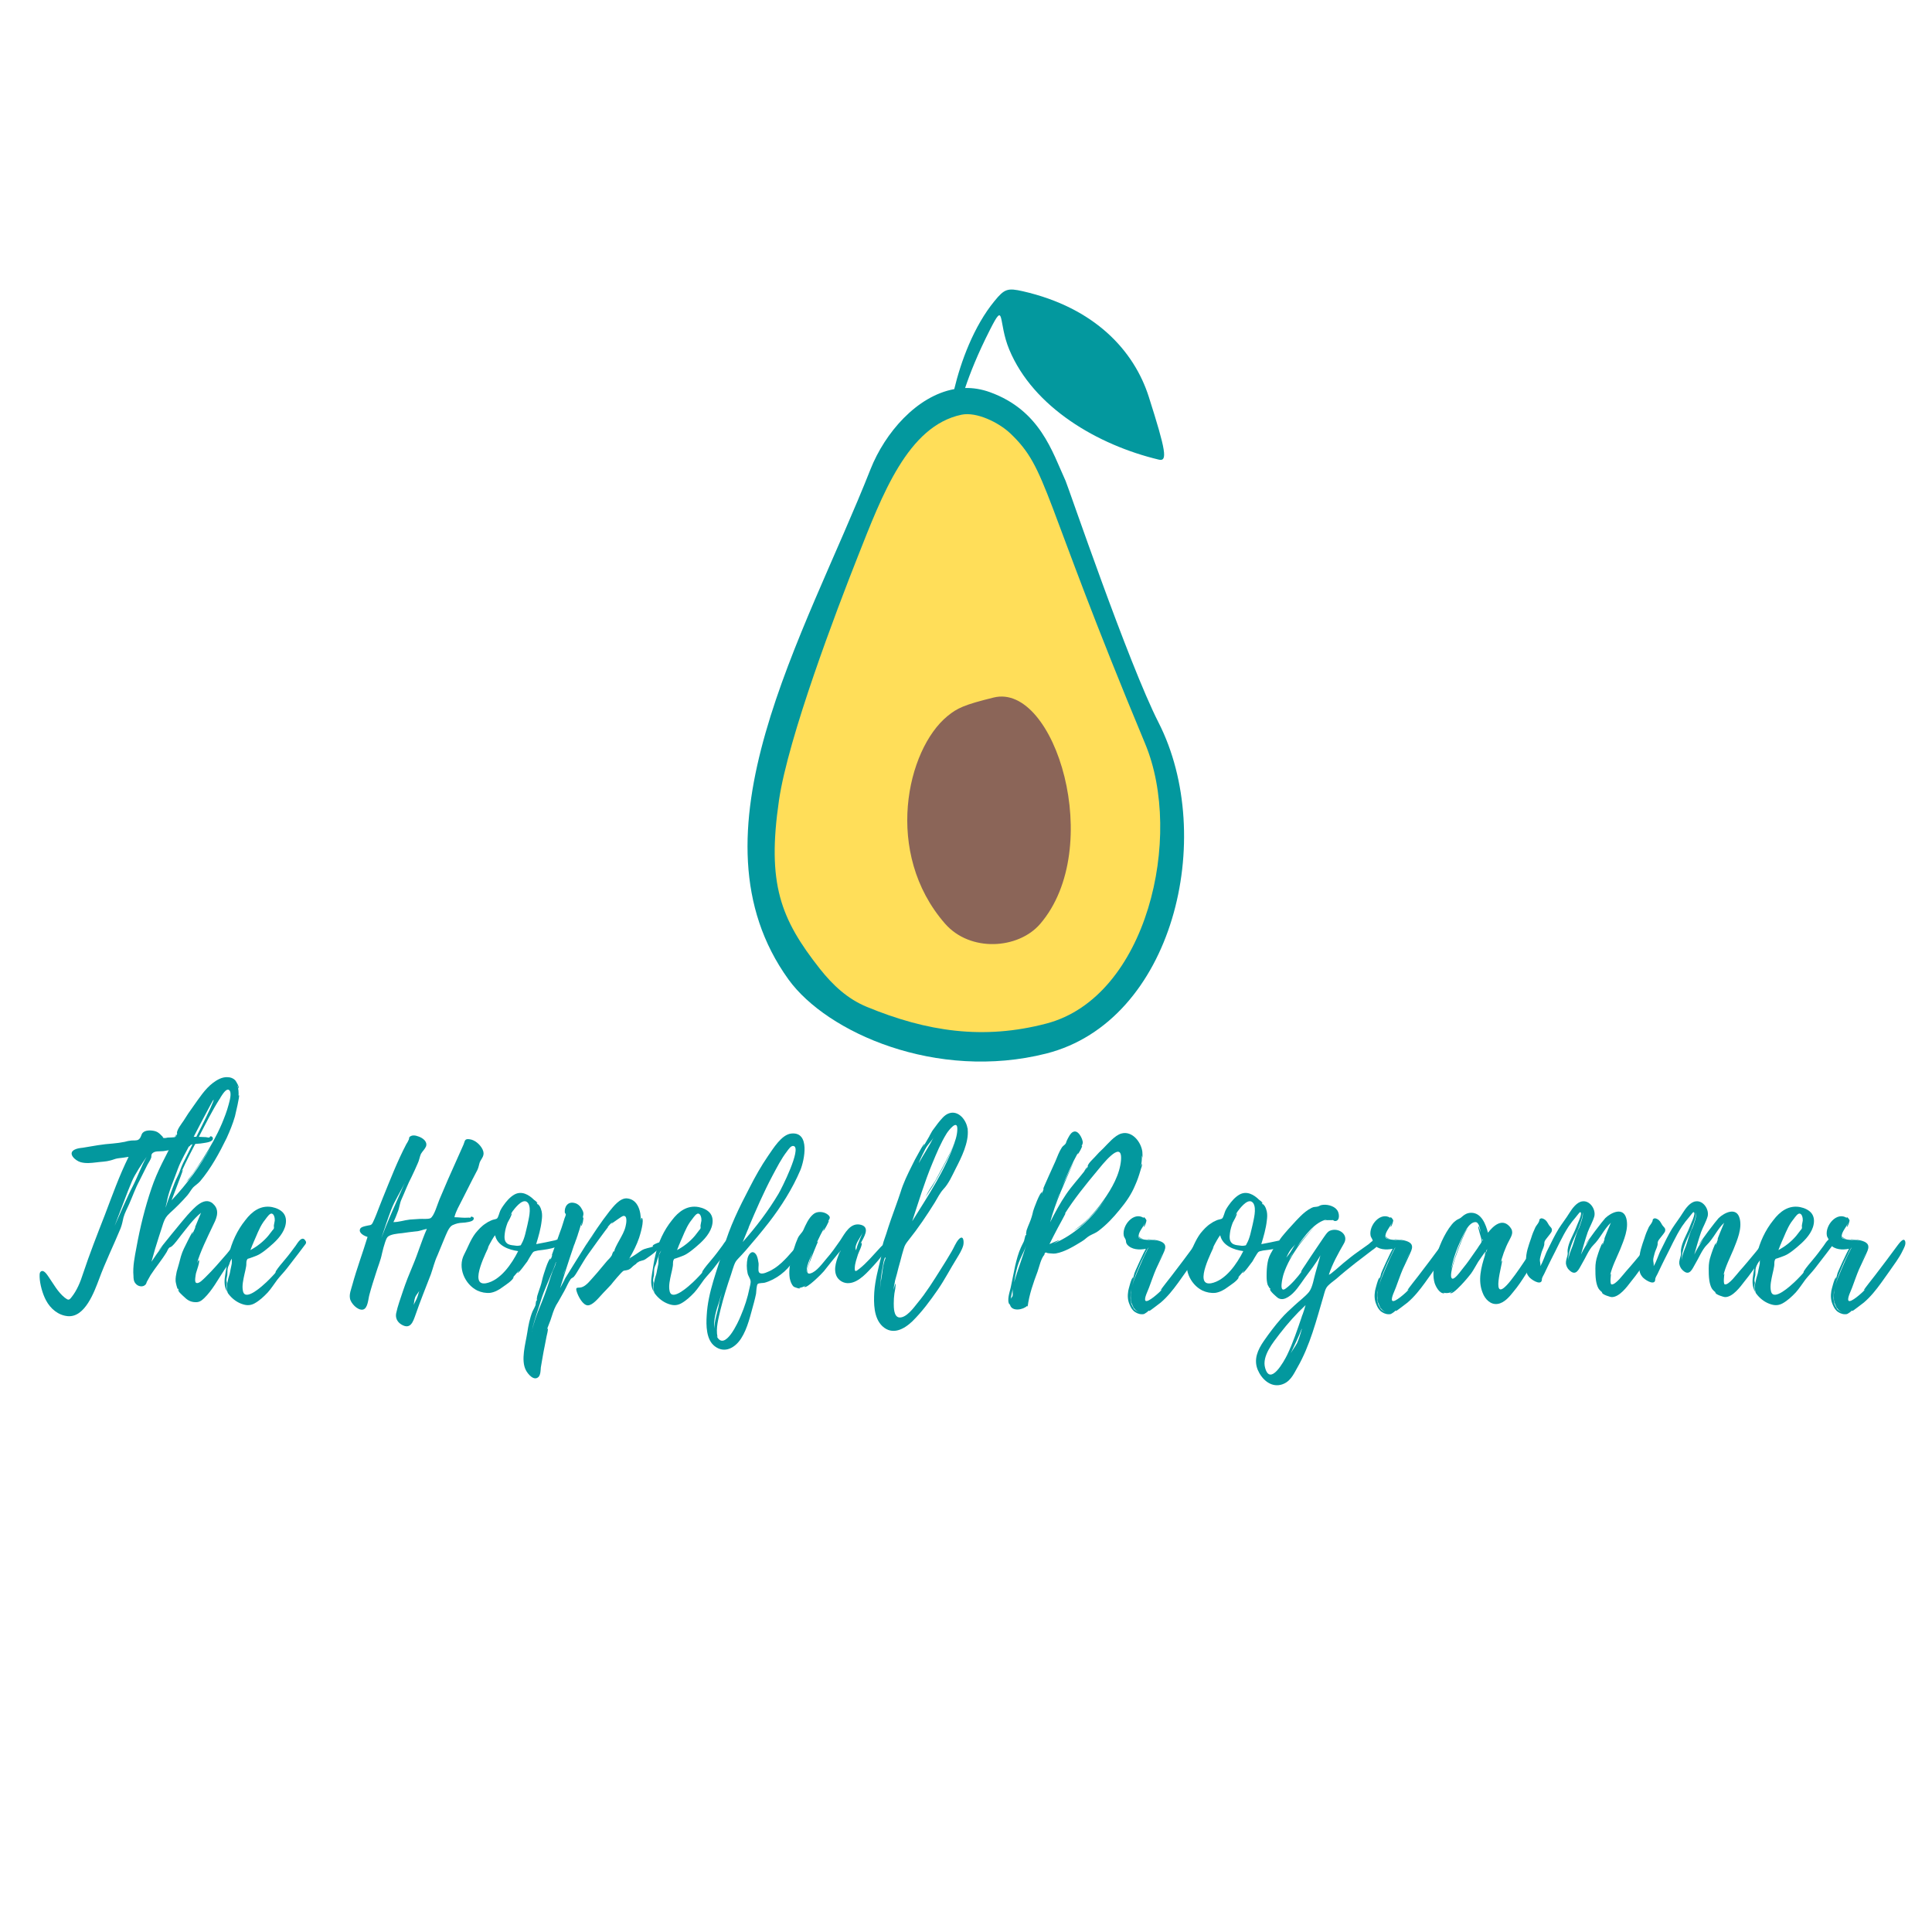 <?xml version="1.0" encoding="UTF-8"?>
<svg xmlns="http://www.w3.org/2000/svg" xmlns:xlink="http://www.w3.org/1999/xlink" width="375pt" height="375pt" viewBox="0 0 375 375" version="1.2">
<defs>
<g>
<symbol overflow="visible" id="glyph0-0">
<path style="stroke:none;" d="M 33.633 -30.098 C 33.594 -30.305 33.469 -30.426 33.266 -30.469 C 33.059 -30.508 33.02 -30.262 32.934 -30.223 C 32.73 -30.223 32.484 -30.262 32.277 -30.305 C 30.305 -30.426 28.332 -30.387 26.355 -30.305 C 25.863 -30.262 25.371 -30.223 24.875 -30.223 C 24.672 -30.18 24.344 -30.098 24.094 -30.141 C 23.727 -30.262 24.094 -30.18 23.848 -30.426 C 23.355 -30.879 23.191 -31.207 22.449 -31.457 C 21.75 -31.66 20.52 -31.742 19.984 -31.125 C 19.695 -30.797 19.695 -30.141 19.16 -29.809 C 18.832 -29.605 18.133 -29.688 17.762 -29.645 C 17.352 -29.605 16.941 -29.523 16.531 -29.398 C 15.75 -29.234 15.051 -29.152 14.227 -29.07 C 12.254 -28.945 10.32 -28.578 8.348 -28.246 C 7.938 -28.207 7.238 -28.125 6.785 -27.879 C 5.344 -27.137 6.949 -25.738 7.938 -25.453 C 8.965 -25.164 9.992 -25.289 11.02 -25.41 C 11.926 -25.535 12.871 -25.535 13.734 -25.781 C 14.27 -25.906 14.637 -26.109 15.172 -26.191 C 15.871 -26.273 16.57 -26.355 17.27 -26.48 C 15.461 -22.82 14.102 -18.996 12.664 -15.215 C 11.184 -11.43 9.703 -7.648 8.43 -3.824 C 7.938 -2.262 7.238 -0.535 6.207 0.738 C 5.715 1.398 5.551 1.355 4.895 0.863 C 3.496 -0.246 2.633 -1.934 1.645 -3.332 C 1.355 -3.742 0.699 -4.73 0.164 -4.152 C -0.043 -3.949 0 -3.453 0 -3.168 C 0.043 -1.77 0.574 0.125 1.234 1.355 C 2.098 3 3.617 4.277 5.469 4.441 C 8.801 4.73 10.609 -0.289 11.512 -2.672 C 12.746 -6.043 14.352 -9.293 15.707 -12.582 C 15.996 -13.32 16.117 -14.02 16.281 -14.719 C 16.531 -15.625 17.023 -16.488 17.395 -17.352 C 18.051 -18.832 18.586 -20.395 19.367 -21.832 L 20.93 -24.957 C 21.176 -25.41 21.504 -25.863 21.668 -26.355 C 21.711 -26.562 21.668 -26.809 21.75 -26.973 C 22.121 -27.715 23.312 -27.508 24.012 -27.59 L 26.973 -28.082 C 27.465 -28.164 28 -28.246 28.535 -28.371 C 28.699 -28.414 28.906 -28.453 29.07 -28.535 C 29.195 -28.578 29.316 -28.824 29.359 -28.824 C 30.059 -29.07 31.043 -28.988 31.785 -29.152 C 32.238 -29.234 33.715 -29.359 33.633 -30.098 Z M 17.969 -20.559 C 17.352 -19.449 15.336 -14.844 14.555 -13.074 C 15.379 -15.172 17.145 -19.984 17.887 -21.668 C 18.504 -23.148 19.859 -25.125 20.766 -26.48 C 19.695 -24.59 18.957 -22.449 17.969 -20.559 Z M 17.969 -20.559 "/>
</symbol>
<symbol overflow="visible" id="glyph0-1">
<path style="stroke:none;" d="M 20.395 -10.113 C 20.188 -10.113 19.902 -9.703 19.777 -9.582 C 19.203 -9.004 18.707 -8.348 18.215 -7.73 C 16.859 -6.168 15.5 -4.562 14.02 -3.125 C 13.652 -2.797 12.707 -1.688 12.172 -2.055 C 11.844 -2.262 12.129 -3.578 12.172 -3.863 C 12.254 -4.234 12.992 -6.168 12.746 -6.414 C 12.625 -6.496 12.418 -5.879 12.375 -5.84 C 13.035 -8.141 14.352 -10.773 15.418 -13.035 C 16.035 -14.27 16.816 -15.789 15.789 -17.062 C 13.98 -19.285 11.719 -16.445 10.484 -15.133 C 9.949 -14.555 4.77 -8.223 4.852 -8.184 C 4.852 -8.184 5.223 -8.637 5.758 -9.25 C 4.977 -8.223 4.234 -7.195 3.535 -6.125 C 3.988 -7.812 4.48 -9.457 5.016 -11.102 C 5.305 -11.926 5.551 -12.789 5.84 -13.652 C 6.168 -14.555 6.414 -14.926 7.113 -15.582 C 8.305 -16.652 9.457 -17.805 10.527 -19.039 C 10.938 -19.531 11.227 -20.105 11.637 -20.559 C 12.008 -20.93 12.539 -21.258 12.953 -21.711 C 15.051 -24.176 16.734 -27.262 18.133 -30.141 C 18.75 -31.496 19.324 -32.895 19.738 -34.332 C 19.82 -34.664 20.723 -38.445 20.52 -38.445 C 20.477 -38.445 20.477 -38.402 20.438 -38.32 C 20.477 -38.98 20.438 -39.719 20.188 -40.379 C 20.23 -40.379 20.438 -39.762 20.438 -39.762 C 20.684 -39.926 19.941 -41.199 19.777 -41.363 C 19.406 -41.734 18.875 -41.941 18.34 -41.941 C 17.27 -42.023 16.281 -41.445 15.461 -40.832 C 13.898 -39.637 12.789 -37.871 11.637 -36.266 C 10.977 -35.363 10.363 -34.457 9.785 -33.512 C 9.375 -32.895 8.469 -31.785 8.469 -31.043 C 8.512 -31.004 8.551 -31.004 8.551 -31.004 L 8.059 -30.059 C 8.059 -30.059 8.305 -30.797 8.348 -30.84 C 8.141 -30.715 7.938 -29.852 7.938 -29.809 C 6.332 -26.684 4.645 -23.684 3.535 -20.352 C 2.262 -16.613 1.316 -12.746 0.617 -8.883 C 0.289 -7.113 -0.125 -5.18 0.043 -3.371 C 0.043 -2.879 0.082 -2.301 0.453 -1.891 C 0.906 -1.316 1.852 -1.109 2.387 -1.688 C 2.551 -1.891 2.551 -2.016 2.633 -2.219 L 3.371 -3.535 C 4.359 -5.059 5.551 -6.457 6.496 -8.02 C 6.621 -8.266 6.742 -8.551 6.906 -8.758 C 7.113 -9.004 7.195 -8.883 7.441 -9.086 C 8.141 -9.664 8.676 -10.527 9.25 -11.227 C 10.445 -12.707 11.637 -14.391 13.156 -15.625 L 11.965 -12.746 L 12.09 -12.871 L 11.473 -11.473 C 11.43 -11.512 11.594 -11.883 11.594 -11.926 C 11.43 -11.926 10.648 -10.32 10.566 -10.156 C 10.074 -9.168 9.539 -8.184 9.25 -7.156 C 9.004 -6.168 8.719 -5.18 8.43 -4.195 C 8.305 -3.578 8.184 -2.961 8.223 -2.344 C 8.223 -2.18 8.551 -0.699 8.676 -0.824 L 8.676 -0.988 C 8.758 -0.738 8.84 -0.535 8.965 -0.328 L 8.719 -0.699 C 8.594 -0.41 9.703 0.535 9.828 0.656 C 10.445 1.273 11.062 1.688 12.008 1.727 C 12.789 1.77 13.199 1.48 13.773 0.945 C 15.336 -0.574 16.445 -2.672 17.641 -4.48 C 18.297 -5.426 18.957 -6.414 19.57 -7.402 C 19.738 -7.605 20.848 -9.91 20.684 -9.867 C 20.93 -9.91 20.477 -10.113 20.395 -10.113 Z M 16.816 -37.789 L 16.816 -37.828 C 16.816 -37.828 16.859 -37.828 16.859 -37.871 L 16.859 -37.828 C 16.898 -37.91 16.941 -37.992 16.898 -37.953 C 17.227 -38.445 18.051 -39.926 18.625 -39.434 C 19.203 -38.938 18.668 -37.211 18.504 -36.594 C 18.176 -35.32 17.68 -34.086 17.188 -32.895 C 16.199 -30.59 14.969 -28.414 13.609 -26.273 C 12.953 -25.246 12.254 -24.219 11.555 -23.23 C 11.184 -22.738 10.812 -22.246 10.402 -21.75 L 10.074 -21.383 L 10.812 -22.121 L 12.457 -24.426 C 13.363 -25.656 14.227 -27.016 15.051 -28.371 C 12.953 -24.672 10.402 -21.176 7.441 -18.051 L 8.676 -21.301 C 8.801 -21.547 9.664 -23.973 9.664 -23.973 C 9.582 -23.93 9.457 -23.727 9.332 -23.52 C 10.32 -25.781 11.594 -28.125 12.746 -30.387 C 14.02 -32.852 15.297 -35.402 16.777 -37.746 C 16.777 -37.746 16.816 -37.746 16.816 -37.789 Z M 6.496 -17.641 C 6.867 -19.859 7.895 -21.957 8.637 -24.094 C 9.293 -25.906 10.363 -27.551 11.184 -29.277 C 11.555 -30.098 15.5 -37.621 15.582 -37.582 C 15.914 -37.375 10.855 -27.715 10.32 -26.562 C 9.867 -25.699 9.457 -24.875 9.129 -23.93 C 8.84 -23.027 8.348 -22.285 8.02 -21.422 C 7.855 -21.012 6.207 -16.695 6.332 -16.652 C 6.25 -16.652 6.414 -17.312 6.457 -17.516 Z M 9.332 -20.52 C 9.414 -20.602 9.5 -20.766 9.621 -20.887 C 9.5 -20.766 9.414 -20.641 9.332 -20.52 Z M 16.816 -37.789 L 16.816 -37.828 L 16.859 -37.828 Z M 6.496 -17.598 C 6.496 -17.559 6.457 -17.516 6.457 -17.516 C 6.457 -17.559 6.496 -17.559 6.496 -17.598 Z M 6.496 -17.598 "/>
</symbol>
<symbol overflow="visible" id="glyph0-2">
<path style="stroke:none;" d="M 15.75 -10.156 C 15.75 -10.113 15.75 -10.113 15.707 -10.156 L 15.707 -10.195 C 15.051 -11.309 14.188 -9.785 13.816 -9.25 C 13.117 -8.305 12.457 -7.402 11.719 -6.539 C 11.102 -5.797 10.445 -5.059 9.949 -4.277 C 9.949 -4.195 9.867 -3.988 9.867 -3.988 C 9.703 -3.742 9.457 -3.535 9.25 -3.289 C 8.883 -2.918 8.512 -2.508 8.102 -2.137 C 7.484 -1.562 4.031 1.688 3.578 -0.41 C 3.332 -1.438 3.66 -2.715 3.863 -3.699 C 3.988 -4.234 4.113 -4.73 4.195 -5.262 C 4.277 -5.676 4.152 -6.086 4.359 -6.496 C 4.48 -6.742 4.523 -6.703 4.812 -6.785 L 5.512 -7.031 C 5.961 -7.195 6.414 -7.359 6.824 -7.605 C 7.441 -7.977 8.02 -8.43 8.551 -8.883 C 9.828 -9.949 11.184 -11.227 11.719 -12.828 C 12.008 -13.734 12.047 -14.719 11.473 -15.5 C 10.938 -16.199 10.031 -16.57 9.211 -16.734 C 6.988 -17.145 5.305 -15.871 4.031 -14.188 C 2.469 -12.254 1.355 -9.867 0.824 -7.441 C 0.535 -6.25 0.371 -5.059 0.164 -3.824 C -0.043 -2.59 -0.164 -1.438 0.492 -0.289 C 0.453 -0.699 0.371 -1.07 0.371 -1.438 C 0.371 -1.645 0.453 -1.852 0.453 -2.016 C 0.453 -2.098 0.371 -2.344 0.371 -2.469 C 0.371 -2.836 0.453 -3.125 0.535 -3.496 C 0.574 -3.863 0.535 -4.234 0.574 -4.605 C 0.617 -5.016 0.781 -5.344 0.945 -5.715 C 1.07 -6.043 1.109 -6.332 1.234 -6.66 C 1.355 -6.949 1.438 -7.277 1.562 -7.605 C 1.605 -7.812 1.809 -8.059 1.934 -8.305 C 1.809 -7.938 1.562 -7.605 1.48 -7.277 C 1.355 -6.785 1.438 -6.25 1.398 -5.758 C 1.316 -5.223 1.152 -4.688 1.07 -4.113 C 0.988 -3.578 0.738 -3.082 0.656 -2.551 C 0.574 -2.055 0.41 -1.688 0.453 -1.191 C 0.453 -0.906 0.492 -0.617 0.535 -0.371 C 0.574 -0.043 0.781 0.164 0.988 0.41 C 1.688 1.234 2.633 1.891 3.699 2.18 C 4.441 2.387 5.098 2.344 5.797 1.973 C 6.785 1.438 7.648 0.617 8.387 -0.164 C 9.086 -0.945 9.621 -1.809 10.238 -2.633 C 10.812 -3.371 11.512 -4.07 12.09 -4.812 L 14.309 -7.688 L 15.582 -9.375 C 15.789 -9.621 15.914 -9.828 15.75 -10.156 Z M 5.551 -9.703 C 5.594 -9.785 5.594 -9.828 5.594 -9.828 C 6.207 -11.145 6.66 -12.539 7.523 -13.816 L 8.266 -14.801 C 8.43 -15.008 8.719 -15.379 9.004 -15.461 C 9.621 -15.582 9.785 -14.516 9.746 -14.102 L 9.582 -13.238 C 9.539 -12.992 9.621 -12.828 9.582 -12.625 C 9.5 -12.375 9.293 -12.254 9.168 -12.047 L 8.469 -11.145 C 7.523 -10.031 6.332 -9.086 5.016 -8.387 C 5.223 -8.84 5.344 -9.293 5.551 -9.703 Z M 5.551 -9.703 "/>
</symbol>
<symbol overflow="visible" id="glyph0-3">
<path style="stroke:none;" d=""/>
</symbol>
<symbol overflow="visible" id="glyph0-4">
<path style="stroke:none;" d="M 25.781 -27.918 C 25.328 -28.863 24.301 -29.77 23.273 -29.895 C 22.246 -30.059 22.367 -29.523 22.082 -28.863 L 19.078 -22.121 L 17.395 -18.176 C 17.023 -17.312 16.363 -14.883 15.625 -14.555 C 15.09 -14.352 14.145 -14.473 13.57 -14.434 L 11.676 -14.309 C 10.566 -14.188 9.582 -13.816 8.469 -13.816 C 8.801 -14.434 9.047 -15.09 9.293 -15.75 C 9.664 -16.613 9.664 -17.434 10.074 -18.297 C 10.73 -19.738 11.266 -21.219 12.008 -22.613 C 12.418 -23.438 12.789 -24.301 13.156 -25.125 C 13.488 -25.781 13.57 -26.52 13.816 -27.055 C 14.102 -27.551 14.598 -28 14.801 -28.496 C 15.133 -29.441 14.188 -30.141 13.363 -30.426 C 12.746 -30.676 11.926 -30.797 11.512 -30.223 C 11.594 -30.262 11.43 -29.688 11.43 -29.77 C 11.309 -29.48 11.145 -29.195 10.977 -28.945 C 9.211 -25.574 7.855 -22.039 6.414 -18.504 C 6.004 -17.434 5.551 -16.363 5.141 -15.254 C 4.934 -14.762 4.73 -14.227 4.48 -13.734 C 4.152 -13.074 3.906 -13.281 3.168 -13.074 C 2.836 -12.992 2.18 -12.871 2.016 -12.5 C 1.645 -11.676 2.879 -11.102 3.453 -10.938 C 2.508 -7.812 1.355 -4.77 0.492 -1.605 C 0.289 -0.824 -0.125 0.125 0.043 0.988 C 0.164 1.891 1.52 3.371 2.551 3.168 C 3.535 2.961 3.578 1.07 3.824 0.246 C 4.195 -1.152 4.645 -2.551 5.098 -3.949 C 5.469 -5.18 6.004 -6.414 6.25 -7.688 L 6.539 -8.84 C 6.742 -9.414 6.949 -10.445 7.32 -10.895 C 7.812 -11.473 9.375 -11.594 10.195 -11.676 C 11.062 -11.801 11.926 -11.926 12.789 -12.008 C 13.609 -12.047 14.227 -12.375 14.969 -12.5 C 13.938 -10.195 13.238 -7.73 12.254 -5.426 C 11.555 -3.781 10.895 -2.137 10.32 -0.41 C 9.867 0.988 9.293 2.469 9.004 3.906 C 8.84 4.77 9.211 5.551 9.992 6.043 C 11.801 7.156 12.293 5.512 12.789 4.113 C 13.691 1.48 14.762 -1.109 15.75 -3.699 C 16.199 -4.977 16.445 -6.125 17.023 -7.359 L 18.379 -10.648 C 18.707 -11.391 19.203 -12.828 19.902 -13.199 C 20.352 -13.406 20.602 -13.488 20.93 -13.57 C 21.547 -13.734 22.246 -13.652 22.902 -13.816 C 23.148 -13.855 23.93 -13.98 24.055 -14.391 C 24.137 -14.762 23.891 -14.801 23.645 -14.883 C 23.52 -14.926 23.438 -14.68 23.438 -14.68 C 23.273 -14.637 23.109 -14.719 22.945 -14.68 C 22.121 -14.598 21.133 -14.762 20.312 -14.762 C 20.602 -15.953 21.258 -17.023 21.832 -18.176 L 23.809 -22.082 L 24.793 -23.973 C 25.039 -24.508 25.082 -25 25.246 -25.453 C 25.617 -26.273 26.316 -26.77 25.781 -27.918 Z M 7.855 -15.008 C 7.238 -13.57 6.66 -12.129 6.125 -10.691 C 6.742 -12.539 7.32 -14.309 8.02 -16.16 C 8.719 -18.008 9.867 -19.695 10.691 -21.465 Z M 12.746 1.562 C 12.625 1.809 12.5 2.016 12.418 2.262 C 12.5 1.809 12.5 1.355 12.664 0.906 C 12.789 0.41 13.238 0 13.488 -0.453 C 13.281 0.246 13.117 0.906 12.746 1.562 Z M 10.855 -21.832 L 10.773 -21.629 C 10.773 -21.711 10.812 -21.75 10.855 -21.832 Z M 10.855 -21.832 "/>
</symbol>
<symbol overflow="visible" id="glyph0-5">
<path style="stroke:none;" d="M 18.914 -10.238 C 18.914 -10.238 18.957 -10.195 18.914 -10.281 C 18.707 -10.566 18.422 -10.363 18.133 -10.281 C 16.941 -10.031 15.707 -9.746 14.473 -9.539 C 14.926 -11.02 15.379 -12.582 15.543 -14.102 C 15.625 -14.68 15.664 -15.297 15.543 -15.871 C 15.461 -16.242 15.336 -16.613 15.133 -16.941 C 15.133 -16.941 14.637 -17.559 14.762 -17.227 L 14.719 -17.27 L 14.555 -17.598 L 14.719 -17.434 C 14.762 -17.68 14.062 -18.133 14.062 -18.133 C 13.035 -19.16 11.637 -19.941 10.238 -19.16 C 9.375 -18.668 8.676 -17.844 8.102 -17.023 C 7.895 -16.734 7.688 -16.406 7.523 -16.078 C 7.359 -15.75 7.113 -14.68 6.867 -14.516 C 6.66 -14.352 6.043 -14.309 5.758 -14.145 C 5.344 -13.98 4.977 -13.773 4.645 -13.527 C 3.863 -13.035 3.25 -12.336 2.672 -11.637 C 1.688 -10.32 1.191 -8.84 0.492 -7.523 C -0.824 -5.016 0.617 -1.727 3.043 -0.535 C 3.824 -0.164 4.73 0 5.551 -0.082 C 6.414 -0.207 7.238 -0.656 7.895 -1.152 C 8.512 -1.605 9.867 -2.426 10.113 -3.125 C 10.113 -3.168 10.031 -3.125 9.91 -3 L 11.102 -4.398 C 11.145 -4.359 10.812 -3.949 10.812 -3.949 C 11.102 -3.824 12.582 -6.004 12.746 -6.168 C 13.035 -6.66 13.32 -7.195 13.652 -7.688 C 13.938 -8.059 13.855 -8.02 14.27 -8.184 C 14.227 -8.141 14.762 -8.305 14.844 -8.305 C 15.297 -8.387 20.105 -8.719 18.914 -10.238 Z M 4.688 -1.934 L 4.645 -1.934 C 1.234 -1.438 5.18 -8.676 5.262 -9.086 L 5.016 -8.719 C 5.633 -9.949 6.207 -10.938 6.496 -11.266 C 6.949 -9.211 9.168 -8.43 10.977 -8.184 C 9.785 -5.797 7.566 -2.469 4.688 -1.934 Z M 12.789 -13.32 C 12.5 -12.172 12.254 -10.648 11.637 -9.621 C 11.43 -9.211 11.555 -9.332 11.145 -9.25 C 10.895 -9.168 10.363 -9.25 10.113 -9.293 C 9.664 -9.332 9.129 -9.414 8.801 -9.703 C 8.223 -10.195 8.305 -10.977 8.387 -11.676 C 8.469 -12.375 8.676 -13.035 8.922 -13.691 C 9.047 -13.938 9.828 -15.254 9.703 -15.5 C 9.664 -15.625 9.211 -14.883 9.168 -14.844 C 9.414 -15.297 9.664 -15.543 9.867 -15.832 C 9.828 -15.832 9.867 -15.871 9.91 -15.953 L 9.91 -15.914 L 9.949 -15.996 C 9.949 -15.996 9.949 -16.035 9.992 -16.035 C 10.609 -16.859 12.129 -18.707 12.953 -17.434 C 13.57 -16.363 12.992 -14.352 12.789 -13.32 Z M 9.949 -15.996 L 9.992 -16.035 C 9.992 -15.996 9.949 -15.996 9.949 -15.996 Z M 9.949 -15.996 "/>
</symbol>
<symbol overflow="visible" id="glyph0-6">
<path style="stroke:none;" d="M 23.273 -10.195 C 23.027 -10.156 20.887 -9.5 21.012 -9.168 C 21.012 -9.129 21.094 -9.086 21.133 -9.086 C 20.438 -8.801 19.531 -8.758 18.832 -8.305 C 18.051 -7.77 17.312 -7.238 16.488 -6.785 C 17.227 -8.059 17.926 -9.414 18.379 -10.773 C 18.543 -11.266 19.488 -14.309 18.875 -14.637 C 18.789 -14.68 18.75 -14.309 18.707 -14.102 C 18.75 -15.75 18.215 -18.258 15.996 -18.422 C 14.637 -18.504 13.363 -16.816 12.625 -15.914 C 10.938 -13.773 9.457 -11.473 7.977 -9.25 C 7.566 -8.637 3.453 -1.973 3.453 -1.973 C 3.453 -1.973 3.742 -2.387 4.113 -2.918 C 3.742 -2.301 3.371 -1.645 3.043 -0.988 C 3.207 -1.605 4.77 -6.496 5.758 -9.375 C 5.84 -9.5 5.879 -9.664 5.922 -9.785 L 6.168 -10.484 L 6.168 -10.445 C 6.539 -11.555 6.906 -12.664 7.238 -13.816 C 7.238 -13.691 7.074 -13.074 7.113 -13.074 C 7.359 -13.035 7.688 -14.762 7.523 -14.762 L 7.402 -14.555 C 7.523 -15.172 7.73 -15.461 7.359 -16.16 C 7.074 -16.777 6.578 -17.352 5.879 -17.516 C 4.523 -17.887 3.863 -16.777 3.949 -15.707 C 3.949 -15.543 4.152 -15.461 4.152 -15.297 C 4.152 -15.09 3.949 -14.719 3.906 -14.555 C 3.617 -13.691 3.414 -12.871 3.082 -12.047 C 2.918 -11.594 1.398 -7.32 1.398 -7.32 C 1.48 -7.359 1.52 -7.441 1.562 -7.523 C 1.438 -7.156 1.316 -6.785 1.152 -6.414 C 1.109 -6.457 1.273 -6.742 1.191 -6.742 C 0.781 -6.824 -0.246 -3.371 -0.328 -3.043 C -0.492 -2.262 -0.699 -1.52 -0.988 -0.738 C -1.109 -0.328 -1.273 0.082 -1.398 0.535 C -1.398 0.574 -1.605 1.562 -1.398 1.191 C -1.438 1.316 -1.48 1.398 -1.48 1.48 C -1.48 1.438 -1.52 1.398 -1.52 1.355 C -1.645 1.398 -1.727 2.262 -1.727 2.301 C -1.891 2.754 -2.098 3.082 -2.301 3.496 C -2.836 4.812 -3.125 6.25 -3.332 7.648 C -3.66 9.785 -4.645 12.992 -3.578 14.969 C -3.207 15.664 -2.055 17.105 -1.152 16.242 C -0.738 15.832 -0.738 14.883 -0.699 14.391 C -0.453 13.035 -0.246 11.637 0.043 10.281 L 0.41 8.387 C 0.453 8.305 0.781 6.785 0.656 6.824 C 0.574 6.906 0.492 7.031 0.453 7.156 C 0.656 6.496 0.945 5.879 1.191 5.18 C 1.52 4.195 1.77 3.25 2.262 2.344 C 2.836 1.438 3.332 0.453 3.863 -0.453 C 4.277 -1.191 4.645 -2.137 5.098 -2.754 C 5.223 -2.918 5.469 -3 5.676 -3.168 C 6.086 -3.617 6.375 -4.234 6.703 -4.73 C 7.32 -5.715 7.855 -6.703 8.512 -7.605 C 8.801 -8.02 12.09 -12.625 12.418 -12.91 C 12.336 -12.871 12.254 -12.828 12.172 -12.746 C 12.5 -13.156 12.871 -13.527 13.199 -13.855 C 13.238 -13.816 12.953 -13.57 12.992 -13.527 C 13.074 -13.488 14.969 -14.969 15.297 -15.008 C 16.199 -15.172 15.871 -13.445 15.75 -12.992 C 15.543 -12.047 15.008 -11.145 14.555 -10.32 C 14.309 -9.867 14.062 -9.457 13.855 -9.004 C 13.816 -8.965 13.488 -8.184 13.609 -8.266 L 13.363 -7.895 C 13.445 -8.02 13.488 -8.184 13.488 -8.184 C 13.32 -8.184 13.117 -7.484 13.074 -7.359 C 12.828 -6.949 12.5 -6.621 12.172 -6.293 C 11.309 -5.305 10.527 -4.277 9.664 -3.332 C 9.004 -2.633 8.141 -1.398 7.156 -1.152 C 6.457 -0.988 5.922 -1.355 6.293 -0.246 C 6.539 0.535 7.441 2.344 8.43 2.344 C 9.332 2.344 10.445 0.988 10.977 0.41 C 11.594 -0.289 12.293 -0.945 12.953 -1.688 C 13.117 -1.934 15.008 -4.195 15.297 -4.316 L 15.254 -4.316 C 15.664 -4.523 16.078 -4.359 16.652 -4.77 C 16.98 -5.016 17.145 -5.262 17.516 -5.512 C 17.805 -5.676 17.926 -5.879 18.051 -6.004 C 18.051 -6.004 18.051 -5.961 18.094 -5.961 C 18.504 -6.375 19.078 -6.25 19.613 -6.621 C 20.27 -7.074 21.094 -7.648 21.668 -8.184 C 22.41 -8.84 23.438 -9.211 23.766 -10.32 C 23.602 -10.281 23.395 -10.281 23.273 -10.195 Z M 2.219 -6.004 L 2.219 -5.961 C 2.18 -5.426 1.809 -4.812 1.605 -4.316 C 1.316 -3.535 1.07 -2.754 0.824 -1.973 C 0.289 -0.328 -0.328 1.316 -0.988 2.879 C -1.52 4.195 -2.016 5.633 -2.387 7.074 C -1.934 5.059 -1.191 3.082 -0.617 1.191 C -0.082 -0.535 0.738 -2.219 1.398 -3.906 C 1.48 -4.113 2.262 -5.758 2.18 -6.086 C 2.219 -6.043 2.219 -6.004 2.219 -6.004 Z M 4.031 -4.77 C 3.906 -4.277 3.781 -3.824 3.617 -3.414 C 3.742 -3.824 3.863 -4.316 4.031 -4.77 Z M 9.664 -11.512 L 8.883 -10.363 C 9.129 -10.73 9.375 -11.145 9.664 -11.512 Z M 16.363 -6.539 C 16.406 -6.66 16.613 -6.703 16.734 -6.785 Z M 6.539 -11.348 C 6.496 -11.309 6.457 -11.184 6.414 -11.02 Z M 6.25 -10.648 L 6.414 -11.02 Z M 8.387 -9.621 L 8.387 -9.664 C 8.43 -9.703 8.43 -9.703 8.43 -9.746 C 8.469 -9.785 8.43 -9.703 8.387 -9.621 Z M 6.25 -10.648 C 6.25 -10.566 6.207 -10.527 6.168 -10.484 Z M -2.469 7.441 C -2.469 7.402 -2.469 7.402 -2.426 7.359 C -2.426 7.402 -2.426 7.402 -2.469 7.441 Z M 4.277 -5.262 C 4.277 -5.223 4.234 -5.223 4.234 -5.223 Z M 4.277 -5.262 "/>
</symbol>
<symbol overflow="visible" id="glyph0-7">
<path style="stroke:none;" d="M 16.98 -10.113 L 16.98 -10.156 C 16.652 -11.184 14.926 -8.512 14.719 -8.266 C 13.363 -6.703 11.801 -4.934 9.828 -4.152 C 9.332 -3.906 8.348 -3.578 8.102 -4.152 C 7.938 -4.523 8.102 -5.387 8.059 -5.797 C 7.977 -6.332 7.895 -6.906 7.648 -7.402 C 6.949 -8.551 6.168 -7.77 5.922 -6.824 C 5.715 -5.879 5.715 -4.812 5.922 -3.906 C 6.004 -3.414 6.414 -2.918 6.496 -2.426 C 6.578 -2.016 6.375 -1.398 6.293 -0.988 C 5.922 0.863 5.344 2.633 4.605 4.359 C 4.113 5.594 1.52 11.309 -0.043 8.387 L -0.082 8.348 L 0.082 8.469 C -0.289 6.824 0.289 4.812 0.656 3.207 C 1.234 0.863 1.934 -1.398 2.715 -3.66 C 2.879 -4.234 3.082 -4.812 3.289 -5.426 C 3.535 -6.043 3.617 -6.207 4.031 -6.66 C 4.562 -7.195 5.059 -7.77 5.551 -8.305 C 7.113 -10.113 8.637 -11.926 10.074 -13.773 C 12.457 -16.859 14.637 -20.312 16.16 -23.891 C 16.941 -25.781 18.133 -31.414 14.391 -31.004 C 12.5 -30.797 10.895 -28.082 9.91 -26.684 C 8.551 -24.711 7.359 -22.574 6.293 -20.477 C 4.316 -16.695 2.426 -12.871 1.273 -8.801 C 0.043 -4.48 -1.77 -0.289 -2.016 4.316 C -2.137 6.207 -2.137 9.004 -0.453 10.281 C 1.48 11.758 3.496 10.566 4.645 8.801 C 5.961 6.785 6.496 4.113 7.156 1.809 C 7.32 1.234 7.441 0.656 7.566 0.082 C 7.605 -0.246 7.648 -1.605 7.895 -1.809 C 8.102 -2.016 9.004 -1.973 9.25 -2.055 C 11.348 -2.633 13.609 -4.316 14.719 -6.207 C 15.379 -7.238 17.352 -8.676 16.98 -10.113 Z M 5.84 -12.047 C 5.84 -12.09 5.879 -12.129 5.879 -12.172 L 5.879 -12.129 C 6.125 -12.664 6.168 -12.828 6.125 -12.789 C 7.566 -16.199 9.047 -19.613 10.773 -22.863 C 11.637 -24.465 12.457 -26.109 13.57 -27.551 C 13.855 -27.918 14.352 -28.742 14.883 -28.578 C 16.445 -28.125 12.5 -20.27 11.926 -19.324 C 9.949 -15.996 7.566 -12.871 4.977 -9.949 Z M 0.41 1.605 C 0.574 1.027 0.738 0.453 0.945 -0.082 C 0.656 0.824 0.41 1.809 0.246 2.754 C 0.082 3.535 -0.535 5.426 -0.535 6.867 C -0.738 5.098 -0.125 3.168 0.41 1.605 Z M 6.004 -12.457 L 6.125 -12.789 C 6.125 -12.746 6.043 -12.582 6.004 -12.457 Z M 6.004 -12.457 "/>
</symbol>
<symbol overflow="visible" id="glyph0-8">
<path style="stroke:none;" d="M 19.449 -10.031 C 19.324 -10.812 17.434 -8.637 17.352 -8.551 C 16.16 -7.277 15.008 -5.879 13.609 -4.77 C 12.953 -4.277 12.664 -3.988 12.707 -4.977 C 12.746 -5.84 13.074 -6.742 13.32 -7.523 C 13.445 -7.938 14.27 -9.5 14.02 -9.785 C 13.98 -9.828 13.898 -9.703 13.816 -9.621 C 14.391 -10.773 15.789 -12.746 13.938 -13.281 C 11.844 -13.855 10.773 -11.594 9.867 -10.238 C 9.004 -9.004 8.184 -7.812 7.195 -6.703 C 6.457 -5.84 5.305 -4.195 4.113 -3.863 C 3 -3.496 3.742 -5.305 3.906 -5.922 C 4.031 -6.25 5.512 -10.074 5.594 -10.031 C 5.512 -10.031 5.426 -9.992 5.344 -9.867 C 5.797 -10.855 6.293 -11.844 6.824 -12.789 C 6.703 -12.539 6.578 -12.129 6.578 -12.129 C 6.785 -12.09 7.77 -14.102 7.688 -14.102 C 7.605 -14.062 7.523 -13.98 7.441 -13.855 C 7.77 -14.434 8.184 -14.719 7.441 -15.297 C 6.703 -15.871 5.387 -15.996 4.645 -15.336 C 3.742 -14.598 3.168 -13.281 2.715 -12.254 C 2.426 -11.676 1.934 -11.348 1.645 -10.691 C 1.07 -9.414 0.738 -8.141 0.41 -6.824 C 0.082 -5.551 -0.125 -4.234 0.082 -2.918 C 0.207 -2.344 0.41 -1.688 0.863 -1.273 C 0.988 -1.191 2.18 -0.738 2.098 -1.027 C 2.016 -1.027 1.934 -1.027 1.891 -1.07 C 2.344 -1.07 2.797 -1.273 3.207 -1.52 C 3.25 -1.48 2.879 -1.316 2.879 -1.273 C 3.289 -0.738 6.414 -3.906 6.703 -4.277 C 7.73 -5.594 8.758 -6.867 9.828 -8.141 C 9.293 -6.703 8.387 -4.73 9.25 -3.168 C 9.746 -2.344 10.691 -1.891 11.594 -1.973 C 13.527 -2.098 15.254 -4.195 16.445 -5.469 C 17.227 -6.332 18.008 -7.238 18.586 -8.223 C 18.832 -8.637 19.488 -9.539 19.449 -10.031 Z M 13.199 -9.211 C 13.117 -8.965 13.074 -8.637 12.953 -8.43 C 12.953 -8.387 12.91 -8.348 12.871 -8.305 C 12.91 -8.348 12.91 -8.387 12.91 -8.43 C 12.582 -9.457 13.816 -10.773 14.227 -11.801 C 13.898 -10.895 13.488 -10.074 13.199 -9.211 Z M 3.414 -3.906 C 3.168 -5.098 4.031 -6.742 4.48 -7.855 C 3.906 -6.25 3.332 -4.277 3.414 -3.906 Z M 9.828 -7.938 C 9.828 -8.102 9.867 -8.223 9.992 -8.305 C 9.91 -8.184 9.867 -8.059 9.828 -7.938 Z M 9.828 -7.938 "/>
</symbol>
<symbol overflow="visible" id="glyph0-9">
<path style="stroke:none;" d="M 16.445 -10.484 C 15.871 -9.867 15.5 -8.84 15.051 -8.102 C 14.352 -6.906 13.652 -5.758 12.91 -4.605 C 11.512 -2.387 10.113 -0.125 8.43 1.891 C 7.73 2.754 6.25 4.852 4.852 4.688 C 3.824 4.523 3.824 2.754 3.824 1.973 C 3.824 1.316 3.863 0.656 3.949 0.043 C 3.988 -0.328 4.316 -1.562 4.113 -1.891 L 3.781 -0.656 C 3.824 -1.152 3.906 -1.688 4.031 -2.18 C 3.988 -2.262 4.359 -3.414 4.441 -3.781 C 4.645 -4.605 4.852 -5.426 5.098 -6.25 C 5.305 -7.074 5.512 -7.855 5.758 -8.637 C 5.961 -9.375 6.25 -9.746 6.703 -10.32 C 8.551 -12.625 10.238 -15.133 11.801 -17.641 C 12.375 -18.586 12.746 -19.406 13.445 -20.188 C 14.473 -21.258 15.172 -22.863 15.832 -24.176 C 16.941 -26.316 18.422 -29.277 18.176 -31.785 L 18.176 -31.988 L 18.133 -32.031 C 17.887 -33.633 16.406 -35.527 14.598 -34.949 C 13.652 -34.664 12.953 -33.676 12.375 -32.977 L 11.43 -31.703 C 11.227 -31.457 10.938 -30.84 10.73 -30.508 L 10.773 -30.551 L 9.457 -28.289 L 9.785 -28.988 C 9.582 -29.027 8.676 -27.262 8.551 -27.055 C 8.102 -26.273 7.688 -25.492 7.32 -24.711 C 6.496 -23.066 5.676 -21.383 5.141 -19.613 C 4.562 -17.844 3.906 -16.117 3.289 -14.352 C 2.961 -13.406 2.633 -12.418 2.344 -11.473 C 2.098 -10.691 1.52 -9.414 1.645 -8.594 L 1.77 -8.594 C 1.645 -8.305 1.562 -8.02 1.48 -7.73 C 1.52 -7.977 1.52 -8.266 1.562 -8.348 C 1.355 -8.059 1.398 -7.074 1.355 -6.988 C 0.824 -4.77 0.207 -2.551 0.043 -0.246 C -0.082 1.934 -0.082 4.812 1.645 6.414 C 3.578 8.184 5.797 6.988 7.402 5.469 C 9.293 3.617 10.895 1.438 12.375 -0.699 C 13.734 -2.672 14.801 -4.77 16.035 -6.742 C 16.531 -7.566 17.062 -8.387 17.312 -9.293 C 17.477 -9.949 17.395 -11.473 16.445 -10.484 Z M 11.309 -25.207 C 12.129 -27.18 12.953 -29.195 14.102 -31.043 C 14.391 -31.496 16.242 -33.965 16.16 -31.785 L 16.16 -31.742 C 16.078 -29.441 14.598 -27.016 13.609 -25.039 L 11.883 -21.832 C 11.309 -20.848 10.32 -19.613 9.992 -18.543 C 10.238 -19.203 10.977 -20.148 11.348 -20.766 C 11.965 -21.793 12.5 -22.82 13.074 -23.848 C 14.02 -25.656 15.051 -27.551 15.75 -29.523 C 13.898 -24.012 10.445 -18.875 7.402 -13.98 C 8.594 -17.598 9.785 -21.547 11.309 -25.207 Z M 9.992 -28.082 C 10.402 -28.863 11.145 -29.523 11.555 -30.262 C 10.691 -28.535 9.621 -26.973 8.719 -25.328 C 8.719 -25.371 8.719 -25.453 8.758 -25.492 C 9.129 -26.398 9.539 -27.219 9.992 -28.082 Z M 2.219 -6.824 C 2.18 -6.742 2.18 -6.703 2.18 -6.703 C 1.688 -5.551 1.645 -3.988 1.398 -2.754 C 1.355 -2.469 1.273 -2.219 1.273 -1.934 L 1.273 -2.055 L 1.152 -0.738 C 1.234 -2.219 1.398 -3.742 1.688 -5.18 L 1.688 -5.141 C 1.809 -6.086 2.016 -6.949 2.18 -6.949 C 2.262 -6.988 2.262 -6.867 2.219 -6.824 Z M 2.219 -6.824 "/>
</symbol>
<symbol overflow="visible" id="glyph0-10">
<path style="stroke:none;" d="M 21.914 -31.004 C 20.641 -30.633 19.367 -29.07 18.461 -28.164 C 17.887 -27.633 17.312 -27.055 16.777 -26.438 C 16.406 -26.027 15.461 -25.207 15.379 -24.629 C 15.418 -24.59 15.418 -24.59 15.461 -24.59 L 14.883 -23.848 C 14.844 -23.809 15.297 -24.465 15.297 -24.465 C 15.09 -24.426 14.719 -23.645 14.719 -23.645 C 13.57 -22.164 12.293 -20.805 11.227 -19.242 C 10.031 -17.477 9.047 -15.664 8.102 -13.773 C 8.637 -15.75 9.332 -17.68 10.113 -19.57 C 10.32 -20.066 12.582 -25.41 12.664 -25.371 C 12.539 -25.41 10.527 -20.887 10.402 -20.641 C 11.348 -22.945 12.375 -25.207 13.57 -27.383 C 13.488 -27.219 13.406 -27.016 13.445 -27.016 C 13.609 -26.973 14.434 -28.578 14.309 -28.617 L 14.188 -28.535 C 14.434 -28.988 14.555 -29.234 14.309 -29.895 C 14.062 -30.551 13.445 -31.703 12.582 -31.332 C 12.047 -31.125 11.594 -30.141 11.391 -29.727 C 11.266 -29.523 11.227 -29.195 11.102 -29.027 C 10.938 -28.781 10.648 -28.66 10.402 -28.332 C 9.867 -27.508 9.5 -26.52 9.129 -25.617 C 8.922 -25.125 6.66 -20.23 6.742 -20.188 C 6.824 -20.23 6.867 -20.312 6.906 -20.395 C 6.785 -20.023 6.621 -19.656 6.457 -19.285 C 6.414 -19.324 6.578 -19.613 6.539 -19.613 C 6.125 -19.695 4.895 -16.281 4.812 -15.953 C 4.645 -15.172 4.441 -14.473 4.113 -13.691 C 3.906 -13.199 3.699 -12.707 3.535 -12.211 C 3.535 -12.172 3.332 -11.145 3.496 -11.512 C 3.496 -11.391 3.453 -11.309 3.414 -11.184 C 3.414 -11.227 3.414 -11.309 3.371 -11.348 C 3.289 -11.309 3.082 -10.195 3.043 -10.156 C 2.879 -9.746 2.633 -9.375 2.469 -8.965 C 1.934 -7.812 1.605 -6.539 1.316 -5.305 L 0.453 -1.109 C 0.289 -0.328 -0.371 1.438 0.246 2.219 C 0.246 2.137 0.246 2.098 0.289 2.055 C 0.289 2.098 0.289 2.18 0.328 2.262 C 0.699 3.617 2.918 3.207 3.66 2.426 C 3.66 2.508 3.699 2.551 3.742 2.59 C 4.031 0.289 4.852 -2.055 5.676 -4.234 C 6.004 -5.18 6.332 -6.742 6.988 -7.484 C 7.031 -7.895 7.238 -8.02 7.566 -7.812 C 7.812 -7.77 8.102 -7.73 8.348 -7.73 C 8.594 -7.688 8.922 -7.688 9.211 -7.73 C 10.938 -8.02 12.789 -9.168 14.27 -10.074 C 14.844 -10.402 15.254 -10.895 15.789 -11.184 C 16.363 -11.512 16.941 -11.676 17.516 -12.129 C 19.078 -13.32 20.352 -14.68 21.586 -16.199 C 22.82 -17.68 23.891 -19.203 24.629 -21.012 C 25.039 -21.914 25.371 -22.902 25.656 -23.891 C 25.738 -24.258 26.027 -24.793 25.945 -25.164 C 25.945 -25.164 25.82 -24.875 25.738 -24.672 C 25.863 -25.371 25.945 -26.027 25.906 -26.77 C 25.945 -26.602 26.027 -26.355 25.988 -26.316 C 26.07 -26.355 26.027 -26.891 26.027 -27.137 C 26.027 -27.055 25.988 -27.426 26.027 -27.301 C 25.863 -29.277 24.055 -31.621 21.914 -31.004 Z M 21.875 -25.988 C 21.832 -25.82 21.832 -25.863 21.875 -25.945 C 21.668 -23.109 20.066 -20.312 18.461 -18.051 C 17.641 -16.859 16.695 -15.75 15.707 -14.68 C 15.254 -14.227 14.762 -13.773 14.27 -13.363 C 13.898 -12.992 13.117 -12.582 12.746 -12.129 C 13.074 -12.457 13.816 -12.871 14.145 -13.117 C 14.801 -13.691 15.461 -14.352 16.078 -14.969 C 17.062 -16.035 18.008 -17.145 18.832 -18.34 C 16.324 -14.598 12.871 -11.348 8.719 -9.621 C 9.047 -9.828 9.867 -10.238 9.867 -10.281 C 9.785 -10.363 8.141 -9.621 7.977 -9.539 C 8.512 -10.609 9.047 -11.676 9.621 -12.746 C 9.785 -12.992 11.102 -15.5 11.102 -15.5 C 11.02 -15.5 10.938 -15.461 10.895 -15.336 C 12.707 -18.258 15.09 -21.176 17.312 -23.848 C 18.008 -24.672 22.082 -29.977 21.875 -26.027 Z M 1.645 -4.73 C 2.055 -6.496 2.918 -7.688 3.453 -9.293 C 2.715 -6.906 1.809 -4.48 1.109 -2.137 C 1.273 -2.961 1.438 -3.988 1.645 -4.73 Z M 0.824 0.535 C 0.781 0.699 0.492 0.906 0.453 1.109 C 0.574 0.41 0.699 -0.207 0.863 -0.863 C 0.781 -0.41 0.906 0.082 0.824 0.535 Z M 9.867 -19.285 L 9.004 -17.145 L 9.828 -19.242 Z M 9.91 -19.449 C 9.91 -19.367 9.867 -19.367 9.867 -19.324 C 9.867 -19.367 9.867 -19.367 9.91 -19.449 Z M 9.992 -19.613 L 9.949 -19.57 L 9.992 -19.656 Z M 10.527 -14.762 C 10.527 -14.801 10.566 -14.801 10.566 -14.844 C 10.566 -14.801 10.527 -14.762 10.527 -14.762 Z M 10.527 -14.762 "/>
</symbol>
<symbol overflow="visible" id="glyph0-11">
<path style="stroke:none;" d="M 16.859 -9.992 C 16.613 -11.062 15.625 -9.621 15.418 -9.375 L 13.156 -6.332 L 10.938 -3.414 L 9.746 -1.891 C 9.621 -1.727 8.719 -0.574 8.801 -0.574 C 8.883 -0.656 9.004 -0.656 9.129 -0.781 C 8.512 -0.125 6.25 1.934 5.84 1.438 C 5.512 1.027 6.414 -0.699 6.539 -1.109 C 6.988 -2.301 7.402 -3.535 7.895 -4.688 C 8.43 -5.879 9.047 -7.074 9.539 -8.266 C 10.031 -9.539 9.293 -9.992 8.102 -10.281 C 7.566 -10.402 6.906 -10.402 6.293 -10.484 C 6.293 -10.445 6.332 -10.445 6.332 -10.445 C 6.867 -10.363 7.648 -10.32 8.305 -10.113 C 7.32 -10.402 6.086 -10.281 5.305 -10.484 C 4.77 -10.609 4.441 -10.609 4.523 -11.227 C 4.605 -12.047 5.469 -12.91 5.758 -13.691 C 5.758 -13.652 5.469 -12.91 5.512 -12.91 C 5.715 -12.828 6.043 -13.98 6.043 -14.145 C 6.004 -14.352 5.512 -14.969 5.469 -14.719 L 5.551 -14.598 C 3.578 -15.953 1.234 -13.156 1.645 -11.145 C 1.727 -10.855 1.891 -10.691 2.016 -10.363 C 2.098 -10.113 2.016 -9.828 2.262 -9.5 C 3.125 -8.43 4.688 -8.387 5.922 -8.637 C 5.715 -8.348 3.535 -3.742 3.66 -3.699 L 3.371 -2.672 C 3.332 -2.715 3.496 -3.043 3.414 -3.043 C 3.125 -3.082 2.551 -0.699 2.508 -0.492 C 2.344 0.492 2.387 1.355 2.797 2.262 C 3.043 2.836 3.332 3.332 3.863 3.66 C 4.359 3.988 4.977 4.152 5.551 4.031 C 5.758 3.949 6.539 3.414 6.332 3.453 L 6.621 3.332 C 6.578 3.371 6.539 3.414 6.539 3.453 C 6.66 3.496 8.551 1.973 8.801 1.809 C 10.113 0.699 11.184 -0.656 12.172 -2.016 C 13.156 -3.414 14.188 -4.812 15.133 -6.207 C 15.582 -6.867 15.996 -7.523 16.324 -8.223 C 16.57 -8.719 16.98 -9.414 16.859 -9.992 Z M 4.562 -5.059 C 4.852 -5.797 5.18 -6.496 5.551 -7.195 C 5.633 -7.32 6.207 -8.801 6.496 -8.883 C 6.293 -8.758 5.426 -6.742 5.223 -6.375 L 4.441 -4.562 C 4.031 -3.578 3.578 -2.551 3.289 -1.48 C 3.578 -2.715 4.07 -3.906 4.562 -5.059 Z M 3.578 2.836 C 3.824 3.168 4.152 3.496 4.605 3.66 C 4.234 3.535 3.906 3.332 3.66 3.082 C 3.699 3.082 3.699 3.125 3.699 3.168 C 3.453 2.836 3.125 2.137 3.082 2.016 C 2.961 1.52 2.918 0.945 2.961 0.453 C 2.961 0.043 3 -0.289 3.082 -0.656 L 3.082 -0.617 C 3 -0.082 2.961 0.453 3 1.027 L 3 1.234 C 2.961 1.191 2.961 1.152 2.961 1.152 C 2.961 1.152 2.961 1.191 3 1.273 L 3 1.316 L 3.168 2.18 L 3.043 1.645 C 3.125 1.891 3.332 2.344 3.535 2.797 L 3.496 2.754 C 3.496 2.797 3.535 2.836 3.578 2.879 Z M 4.73 -10.73 C 4.934 -10.566 5.305 -10.527 5.676 -10.484 C 5.344 -10.527 5.059 -10.609 4.852 -10.773 C 4.852 -10.773 4.605 -10.977 4.562 -11.062 C 4.562 -10.977 4.645 -10.773 4.73 -10.73 Z M 9.047 -7.523 L 8.184 -5.715 L 9.047 -7.566 Z M 3.125 -0.781 C 3.125 -0.738 3.082 -0.699 3.082 -0.656 L 3.082 -0.699 C 3.082 -0.738 3.125 -0.738 3.125 -0.781 Z M 9.086 -7.648 L 9.086 -7.605 L 9.047 -7.605 Z M 9.086 -7.648 L 9.086 -7.605 L 9.047 -7.605 Z M 3.168 -1.316 C 3.168 -1.355 3.207 -1.398 3.207 -1.48 C 3.207 -1.398 3.168 -1.355 3.168 -1.316 Z M 3.332 2.469 C 3.332 2.469 3.371 2.508 3.371 2.551 C 3.371 2.508 3.332 2.508 3.332 2.469 Z M 4.605 -11.145 C 4.562 -11.145 4.562 -11.102 4.562 -11.102 Z M 4.605 -11.145 "/>
</symbol>
<symbol overflow="visible" id="glyph0-12">
<path style="stroke:none;" d="M 20.969 -9.867 C 20.805 -11.062 19.613 -9.867 19.242 -9.539 C 18.543 -9.004 17.805 -8.551 17.105 -8.02 C 16.16 -7.359 15.254 -6.621 14.352 -5.879 C 13.98 -5.594 11.719 -3.496 11.512 -3.617 C 12.172 -5.676 13.32 -7.73 14.434 -9.664 C 15.461 -11.391 13.363 -12.871 11.676 -12.129 C 11.184 -11.926 10.648 -11.02 10.32 -10.566 C 9.539 -9.457 8.801 -8.266 8.02 -7.156 L 6.906 -5.469 C 6.785 -5.305 6.004 -4.152 6.125 -4.152 C 6.168 -4.152 6.207 -4.195 6.25 -4.234 C 5.426 -3.125 4.234 -1.727 3.168 -0.945 C 1.688 0.207 2.551 -3.25 2.754 -3.824 C 3.371 -5.676 4.398 -7.441 5.512 -9.047 C 5.676 -9.293 7.938 -12.172 8.676 -12.871 C 7.938 -12.254 5.715 -9.5 5.344 -9.047 C 6.66 -10.938 8.758 -13.938 11.227 -14.352 L 10.691 -14.145 C 11.184 -14.227 12.293 -14.188 12.293 -14.188 L 12.172 -14.309 C 12.375 -14.188 12.5 -14.02 12.746 -14.02 C 13.773 -14.062 13.527 -15.707 13.074 -16.199 C 12.457 -17.023 10.977 -17.352 9.992 -17.105 C 9.703 -17.023 9.582 -16.859 9.25 -16.816 C 8.883 -16.734 8.594 -16.816 8.141 -16.57 C 7.32 -16.16 6.621 -15.582 5.961 -14.926 C 5.551 -14.555 1.605 -10.32 1.891 -10.156 C 1.973 -10.156 2.055 -10.238 2.098 -10.281 L 1.398 -9.25 C 1.355 -9.293 1.562 -9.582 1.52 -9.582 C 1.355 -9.664 0.535 -8.305 0.492 -8.184 C 0.082 -7.523 -0.246 -6.785 -0.371 -6.004 C -0.535 -5.141 -0.574 -4.195 -0.574 -3.332 C -0.574 -2.754 -0.535 -2.18 -0.371 -1.645 C -0.328 -1.562 0.164 -0.617 0.082 -1.027 L 0.207 -0.738 C 0.164 -0.738 0.125 -0.781 0.082 -0.824 C -0.082 -0.535 1.48 0.863 1.77 0.988 C 2.387 1.273 2.961 1.109 3.578 0.738 C 4.934 -0.082 5.879 -1.645 6.824 -2.961 C 7.855 -4.359 9.004 -5.797 9.867 -7.359 L 8.965 -4.152 C 8.594 -2.961 8.387 -1.191 7.648 -0.246 C 6.867 0.699 5.715 1.52 4.852 2.344 C 3.949 3.168 3.043 3.988 2.219 4.934 C 1.027 6.293 -0.082 7.77 -1.109 9.25 C -2.301 10.977 -3.125 12.828 -2.301 14.844 C -1.562 16.613 0.125 18.258 2.18 17.762 C 3.949 17.312 4.605 15.832 5.387 14.434 C 7.855 10.156 9.086 5.223 10.484 0.492 C 10.691 -0.207 10.812 -0.906 11.309 -1.438 C 11.801 -1.934 12.418 -2.387 12.992 -2.836 C 14.145 -3.863 15.336 -4.812 16.57 -5.797 L 19.902 -8.348 C 20.438 -8.758 21.133 -9.086 20.969 -9.867 Z M 6.414 4.113 C 6.414 4.07 6.207 4.645 6.25 4.562 C 5.387 7.074 4.562 9.582 3.414 11.965 C 2.836 13.156 0.125 18.094 -0.863 14.473 C -1.52 12.172 0.699 9.539 1.973 7.855 C 3.535 5.84 5.141 4.031 6.988 2.301 C 6.824 2.918 6.621 3.535 6.414 4.113 Z M 6.25 6.988 C 6.004 7.895 5.715 8.801 5.344 9.664 C 4.977 10.363 4.48 10.977 4.113 11.637 C 4.852 10.031 5.633 8.512 6.25 6.867 Z M 4.195 -8.223 C 3.949 -7.77 3.578 -7.359 3.25 -6.906 C 3.578 -7.648 3.906 -8.305 4.523 -8.965 C 4.645 -9.086 4.852 -9.293 4.977 -9.5 Z M 4.152 -7.156 L 3.781 -6.621 C 4.031 -7.074 4.316 -7.523 4.645 -7.977 Z M 4.152 -7.156 "/>
</symbol>
<symbol overflow="visible" id="glyph0-13">
<path style="stroke:none;" d="M 20.93 -9.91 C 20.887 -10.812 20.148 -10.031 19.902 -9.703 C 19.367 -8.922 18.875 -8.102 18.379 -7.32 C 17.27 -5.633 16.16 -3.949 14.883 -2.344 C 10.648 2.879 13.609 -6.414 13.281 -6.332 C 13.117 -6.293 12.992 -5.676 12.953 -5.551 C 13.281 -7.031 13.898 -8.801 14.68 -10.238 C 15.133 -11.145 15.664 -11.883 14.844 -12.871 C 13.32 -14.719 11.555 -13.035 10.566 -11.758 C 10.156 -13.32 9.332 -15.625 7.32 -15.625 C 6.414 -15.625 5.879 -15.172 5.262 -14.637 C 4.895 -14.391 4.605 -14.352 4.277 -14.062 C 3.742 -13.691 3.371 -13.117 3 -12.625 C 1.605 -10.566 0.617 -7.977 0.164 -5.594 C -0.043 -4.441 -0.125 -3.168 0.207 -2.016 C 0.41 -1.355 1.152 0.125 2.098 0 C 2.137 0 2.055 -0.043 1.934 -0.125 C 2.508 0.043 3.168 -0.043 3.66 -0.371 C 3.699 -0.289 3.207 -0.082 3.207 -0.082 C 3.66 0.617 7.031 -3.453 7.277 -3.824 C 7.812 -4.562 8.184 -5.344 8.676 -6.125 C 9.047 -6.703 9.621 -7.441 10.031 -8.059 C 9.992 -7.77 9.992 -7.402 9.992 -7.402 C 9.25 -5.059 8.551 -2.508 9.539 -0.082 C 9.992 1.152 11.102 2.301 12.5 2.055 C 13.734 1.852 14.762 0.656 15.5 -0.289 C 16.406 -1.355 17.188 -2.551 17.969 -3.781 C 18.625 -4.895 19.242 -6.004 19.777 -7.238 C 20.105 -8.02 21.012 -8.965 20.93 -9.91 Z M 9.129 -9.621 C 8.922 -9.332 8.719 -9.047 8.551 -8.758 L 7.484 -7.238 C 6.785 -6.207 6.043 -5.223 5.262 -4.277 C 5.059 -3.988 4.07 -2.715 3.66 -2.836 C 3.043 -3.043 3.699 -5.18 3.781 -5.512 C 3.906 -6.086 6.086 -12.418 6.66 -12.539 C 5.922 -12.582 3.535 -5.141 3.414 -4.523 C 3.742 -6.539 4.48 -8.512 5.305 -10.363 C 5.758 -11.309 6.785 -13.816 8.141 -13.816 C 8.883 -13.816 9.047 -12.293 9.168 -11.801 C 9.129 -11.883 8.758 -13.074 8.719 -13.035 C 8.512 -12.871 9.332 -10.609 9.332 -10.281 C 9.332 -9.949 9.332 -9.949 9.129 -9.621 Z M 10.074 -7.605 C 10.074 -7.605 10.195 -8.184 10.238 -8.305 L 10.445 -8.594 Z M 9.457 -10.156 L 9.457 -10.566 C 9.582 -10.402 9.582 -10.281 9.457 -10.156 Z M 9.457 -10.156 "/>
</symbol>
<symbol overflow="visible" id="glyph0-14">
<path style="stroke:none;" d="M 25 -9.867 C 25 -9.867 25.039 -9.828 25 -9.91 C 24.711 -10.812 22.902 -8.348 22.695 -8.102 C 21.629 -6.824 20.559 -5.512 19.449 -4.277 C 18.996 -3.781 17.395 -1.562 16.613 -1.727 C 16.242 -1.809 16.531 -3.781 16.531 -3.781 C 16.445 -3.699 16.406 -3.617 16.363 -3.535 C 16.695 -5.098 17.641 -6.949 18.297 -8.512 C 18.996 -10.281 20.023 -12.582 19.488 -14.555 C 18.875 -16.816 16.531 -15.664 15.418 -14.598 C 15.008 -14.188 11.594 -9.746 11.637 -9.457 L 12.457 -10.566 C 11.801 -9.539 11.184 -8.551 10.691 -7.523 C 11.102 -8.965 11.512 -10.445 12.008 -11.883 C 12.375 -12.871 12.992 -13.898 13.281 -14.926 C 13.609 -16.242 12.457 -18.051 10.977 -17.844 C 9.91 -17.723 9.004 -16.488 8.469 -15.625 C 7.812 -14.555 7.031 -13.57 6.375 -12.539 C 5.594 -11.266 4.934 -9.867 4.277 -8.551 C 3.699 -7.484 3.414 -6.25 2.797 -5.262 C 2.879 -5.715 2.715 -6.043 2.715 -6.457 C 2.715 -6.824 2.879 -7.277 2.961 -7.648 C 3.082 -8.223 3.414 -8.719 3.535 -9.293 C 3.617 -9.582 3.535 -9.703 3.617 -9.992 C 3.66 -10.195 3.863 -10.445 3.988 -10.609 C 4.277 -11.02 4.645 -11.391 4.895 -11.801 C 4.934 -11.883 5.016 -11.965 5.016 -12.047 C 5.18 -12.625 4.77 -12.828 4.562 -13.117 C 4.359 -13.363 4.152 -13.898 3.824 -14.188 C 3.578 -14.391 3.168 -14.637 2.879 -14.516 C 2.508 -14.352 2.672 -14.145 2.551 -13.938 C 2.387 -13.527 2.055 -13.199 1.852 -12.828 C 1.52 -12.129 1.234 -11.43 1.027 -10.73 C 0.535 -9.293 -0.043 -7.812 0.043 -6.293 C 0.082 -5.141 -0.246 -4.195 0.617 -3.168 C 1.027 -2.672 2.633 -1.605 3.043 -2.344 C 3.082 -2.426 3.125 -2.754 3.125 -2.879 C 3.25 -3.289 3.535 -3.66 3.699 -4.07 C 4.113 -4.895 4.48 -5.758 4.934 -6.621 C 6.086 -8.801 6.949 -10.895 8.305 -12.992 C 8.719 -13.609 9.211 -14.227 9.703 -14.801 C 9.828 -14.926 10.445 -15.789 10.527 -15.75 C 11.184 -15.707 9.867 -13.199 9.746 -12.746 C 9.211 -11.348 8.266 -9.91 8.102 -8.43 C 8.059 -7.938 8.184 -7.77 8.059 -7.32 C 7.938 -6.824 7.73 -6.293 7.77 -5.758 C 7.855 -5.262 8.059 -4.812 8.43 -4.48 C 9.746 -3.207 10.281 -4.688 10.855 -5.676 C 11.555 -6.824 12.211 -8.469 13.074 -9.332 C 14.434 -10.648 15.133 -12.418 16.488 -13.691 C 16.281 -13.238 15.133 -10.445 15.172 -10.402 C 15.254 -10.484 15.297 -10.566 15.336 -10.648 C 15.172 -10.195 15.008 -9.785 14.883 -9.375 C 14.801 -9.414 14.969 -9.746 14.926 -9.746 C 14.68 -9.785 13.938 -7.484 13.898 -7.32 C 13.609 -6.496 13.488 -5.715 13.488 -4.852 C 13.488 -4.07 13.488 -3.289 13.609 -2.469 C 13.691 -1.973 13.816 -1.438 14.062 -0.988 C 14.145 -0.781 14.719 -0.207 14.719 -0.289 C 14.762 -0.207 14.762 -0.125 14.844 -0.082 L 14.801 -0.125 C 14.719 0.207 16.445 0.781 16.734 0.738 C 18.176 0.699 19.613 -1.234 20.395 -2.262 C 21.547 -3.66 22.574 -5.18 23.602 -6.66 C 24.137 -7.441 25.246 -8.801 25 -9.867 Z M 10.238 -12.582 L 10.281 -12.582 C 10.238 -12.539 10.195 -12.457 10.195 -12.457 C 9.703 -11.43 9.457 -10.238 9.047 -9.129 C 8.719 -8.305 8.305 -7.32 8.223 -6.414 C 8.223 -7.359 8.512 -8.469 8.801 -9.293 C 9.129 -10.281 9.621 -11.227 10.031 -12.172 C 10.195 -12.5 11.184 -15.051 11.02 -15.707 C 11.266 -15.133 10.527 -13.199 10.281 -12.582 L 10.281 -12.625 Z M 10.238 -12.582 "/>
</symbol>
</g>
<clipPath id="clip1">
  <path d="M 145.09 56.105 L 229.84 56.105 L 229.84 206.105 L 145.09 206.105 Z M 145.09 56.105 "/>
</clipPath>
</defs>
<g id="surface1">
<g style="fill:rgb(1.18%,59.61%,61.96%);fill-opacity:1;">
  <use xlink:href="#glyph0-0" x="7.69" y="251.025"/>
</g>
<g style="fill:rgb(1.18%,59.61%,61.96%);fill-opacity:1;">
  <use xlink:href="#glyph0-1" x="25.864" y="251.025"/>
  <use xlink:href="#glyph0-2" x="43.586" y="251.025"/>
  <use xlink:href="#glyph0-3" x="56.374" y="251.025"/>
</g>
<g style="fill:rgb(1.18%,59.61%,61.96%);fill-opacity:1;">
  <use xlink:href="#glyph0-4" x="67.887" y="251.025"/>
</g>
<g style="fill:rgb(1.18%,59.61%,61.96%);fill-opacity:1;">
  <use xlink:href="#glyph0-5" x="89.597" y="251.025"/>
</g>
<g style="fill:rgb(1.18%,59.61%,61.96%);fill-opacity:1;">
  <use xlink:href="#glyph0-6" x="105.674" y="251.025"/>
</g>
<g style="fill:rgb(1.18%,59.61%,61.96%);fill-opacity:1;">
  <use xlink:href="#glyph0-2" x="126.398" y="251.025"/>
  <use xlink:href="#glyph0-7" x="139.185" y="251.025"/>
</g>
<g style="fill:rgb(1.18%,59.61%,61.96%);fill-opacity:1;">
  <use xlink:href="#glyph0-8" x="153.206" y="251.025"/>
</g>
<g style="fill:rgb(1.18%,59.61%,61.96%);fill-opacity:1;">
  <use xlink:href="#glyph0-9" x="169.654" y="251.025"/>
</g>
<g style="fill:rgb(1.18%,59.61%,61.96%);fill-opacity:1;">
  <use xlink:href="#glyph0-3" x="184.209" y="251.025"/>
</g>
<g style="fill:rgb(1.18%,59.61%,61.96%);fill-opacity:1;">
  <use xlink:href="#glyph0-10" x="195.722" y="251.025"/>
</g>
<g style="fill:rgb(1.18%,59.61%,61.96%);fill-opacity:1;">
  <use xlink:href="#glyph0-11" x="216.487" y="251.025"/>
</g>
<g style="fill:rgb(1.18%,59.61%,61.96%);fill-opacity:1;">
  <use xlink:href="#glyph0-5" x="230.344" y="251.025"/>
</g>
<g style="fill:rgb(1.18%,59.61%,61.96%);fill-opacity:1;">
  <use xlink:href="#glyph0-12" x="246.421" y="251.025"/>
</g>
<g style="fill:rgb(1.18%,59.61%,61.96%);fill-opacity:1;">
  <use xlink:href="#glyph0-11" x="264.389" y="251.025"/>
</g>
<g style="fill:rgb(1.18%,59.61%,61.96%);fill-opacity:1;">
  <use xlink:href="#glyph0-13" x="278.246" y="251.025"/>
</g>
<g style="fill:rgb(1.18%,59.61%,61.96%);fill-opacity:1;">
  <use xlink:href="#glyph0-14" x="296.174" y="251.025"/>
</g>
<g style="fill:rgb(1.18%,59.61%,61.96%);fill-opacity:1;">
  <use xlink:href="#glyph0-14" x="318.172" y="251.025"/>
</g>
<g style="fill:rgb(1.18%,59.61%,61.96%);fill-opacity:1;">
  <use xlink:href="#glyph0-2" x="340.17" y="251.025"/>
</g>
<g style="fill:rgb(1.18%,59.61%,61.96%);fill-opacity:1;">
  <use xlink:href="#glyph0-11" x="352.957" y="251.025"/>
</g>
<g clip-path="url(#clip1)" clip-rule="nonzero">
<path style=" stroke:none;fill-rule:nonzero;fill:rgb(1.18%,59.61%,61.96%);fill-opacity:1;" d="M 203.078 204.492 C 181.836 209.859 160.504 200.457 153.031 190.094 C 132.781 161.98 156.16 123.5 168.969 91.074 C 171.758 84.027 177.93 76.859 185.219 75.527 C 186.488 70.219 189 63.332 193.031 58.43 C 194.953 56.07 195.574 55.852 198.551 56.535 C 212.508 59.73 220.137 68.078 222.988 77.047 C 226.305 87.473 226.68 89.645 224.91 89.211 C 213.094 86.387 200.566 79.094 195.887 67.832 C 193.684 62.523 195.109 58.18 192.195 63.922 C 189.746 68.73 188.289 72.453 187.328 75.309 C 188.906 75.277 190.488 75.527 192.133 76.117 C 201.902 79.652 204.227 87.66 206.832 93.34 C 207.297 94.332 219.02 128.777 224.879 140.258 C 236.199 162.477 227.762 198.223 203.078 204.492 Z M 203.078 204.492 "/>
</g>
<path style=" stroke:none;fill-rule:nonzero;fill:rgb(100%,87.059%,34.9%);fill-opacity:1;" d="M 168.254 195.434 C 164.473 193.879 161.621 191.18 159.137 188.047 C 151.48 178.332 148.844 171.508 151.199 155.34 C 153 143.082 162.363 118.473 166.488 108.047 C 171.203 96.133 176.195 82.664 186.645 80.492 C 189.527 79.902 193.809 81.949 196.133 84.152 C 203.484 91.168 201.965 95.637 222.273 144.355 C 229.777 162.32 222.676 193.508 203.141 198.66 C 190.891 201.887 179.914 200.242 168.254 195.434 Z M 168.254 195.434 "/>
<path style=" stroke:none;fill-rule:nonzero;fill:rgb(54.509%,39.609%,34.509%);fill-opacity:1;" d="M 201.871 179.359 C 197.652 184.23 188.32 184.883 183.418 179.266 C 171.48 165.578 175.977 145.473 183.914 138.984 C 185.777 137.465 187.078 136.812 192.879 135.387 C 204.785 132.469 214.586 164.617 201.871 179.359 Z M 201.871 179.359 "/>
</g>
</svg>
